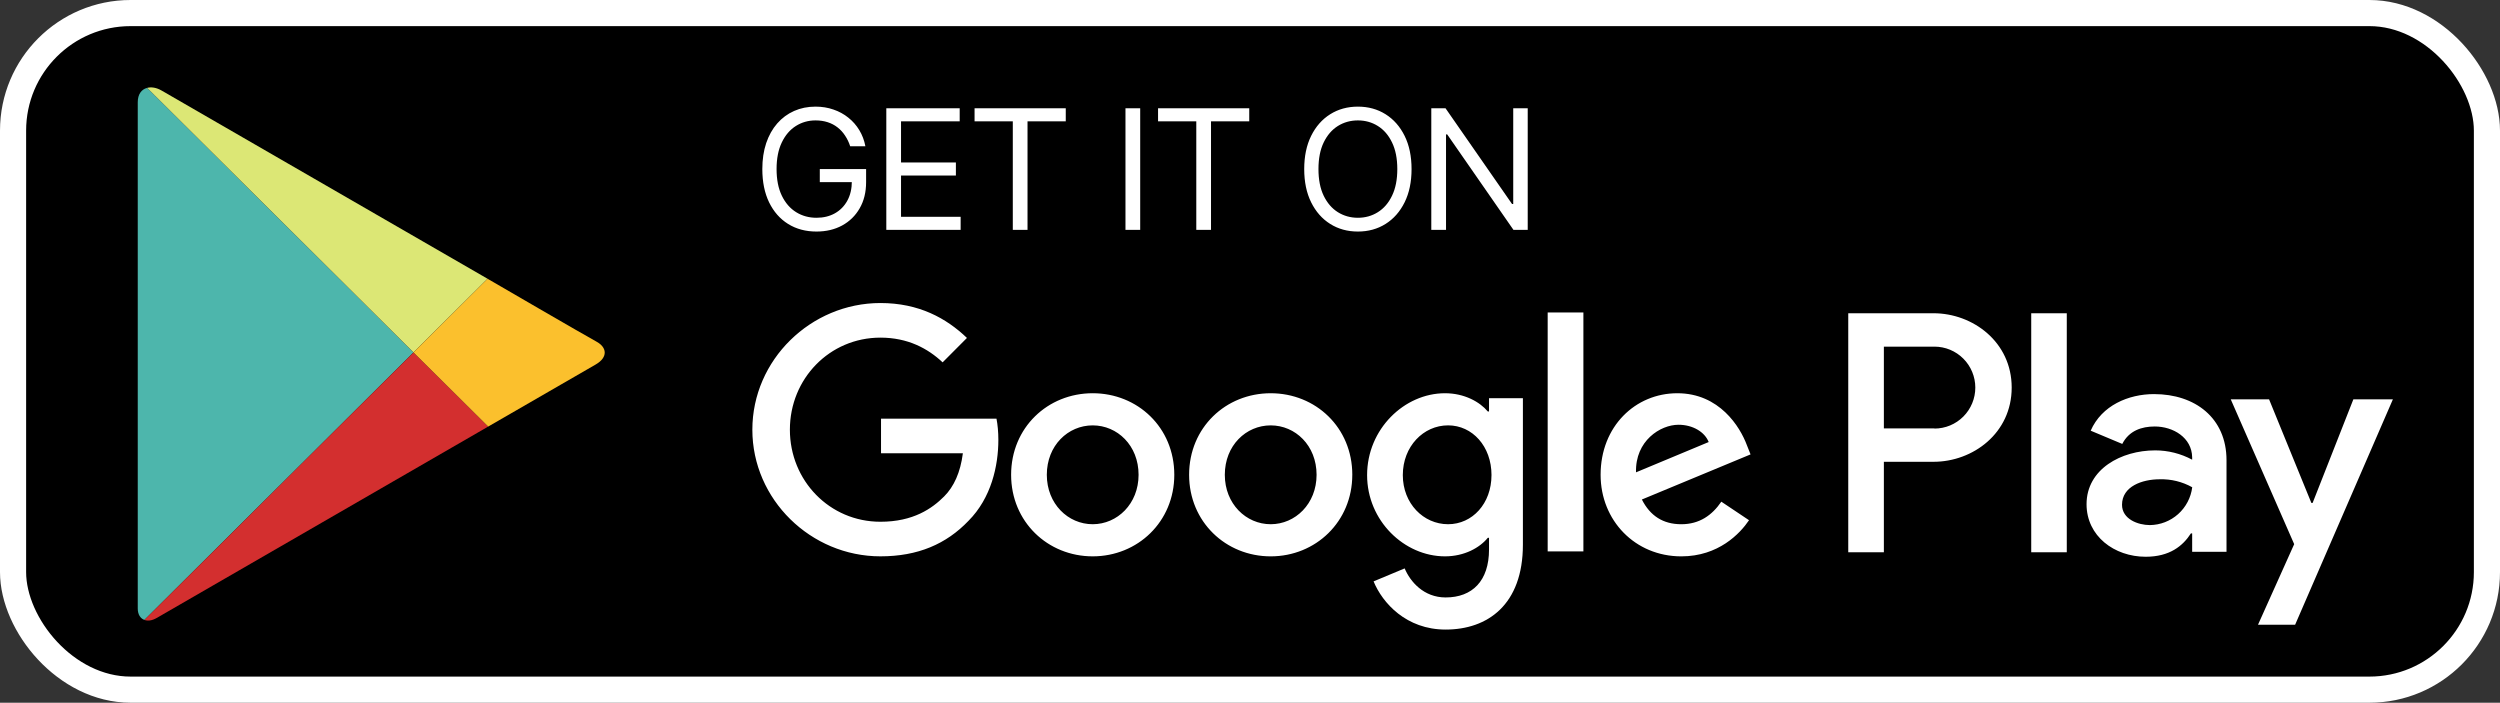 <svg width="957" height="269" viewBox="0 0 957 269" fill="none" xmlns="http://www.w3.org/2000/svg">
<rect x="0" y="0" width="957" height="269" fill="#333333" stroke="none"/>
<rect x="5" y="5" width="947" height="259" rx="45" fill="black" stroke="white" stroke-width="10"/>
<path d="M57.5 246.5V31.5L244 138.5L57.5 246.5Z" stroke="black"/>
<path d="M56.328 33.636C54.22 34.182 52.73 36.004 52.73 39.138C52.73 48.336 52.73 135.071 52.73 135.071C52.73 135.071 52.73 228.804 52.73 232.943C52.73 235.22 53.735 236.746 55.282 237.312L158.289 134.902L56.328 33.636Z" fill="#4DB6AC"/>
<path d="M186.647 106.712L144.246 82.233C144.246 82.233 66.433 37.3 61.86 34.662C59.88 33.518 57.93 33.217 56.327 33.636L158.293 134.902L186.647 106.712Z" fill="#DCE775"/>
<path d="M59.962 236.572C62.677 235 137.974 191.528 186.877 163.292L158.288 134.902L55.281 237.312C56.547 237.777 58.17 237.603 59.962 236.572Z" fill="#D32F2F"/>
<path d="M228.302 130.759C224.239 128.569 186.958 106.892 186.958 106.892L186.647 106.713L158.288 134.903L186.877 163.293C209.498 150.231 226.49 140.426 228.011 139.543C232.829 136.766 232.365 132.948 228.302 130.759Z" fill="#FBC02D"/>
<path d="M337.256 173.514V160.269H381.455C381.908 162.602 382.17 165.377 382.17 168.389C382.17 178.32 379.46 190.617 370.736 199.373C362.251 208.242 351.41 212.965 337.027 212.965C310.395 212.97 288 191.215 288 164.489C288 137.76 310.395 116 337.027 116C351.76 116 362.251 121.797 370.147 129.363L360.836 138.708C355.175 133.384 347.515 129.245 337.027 129.245C317.576 129.245 302.368 144.971 302.368 164.484C302.368 183.997 317.579 199.728 337.027 199.728C349.636 199.728 356.823 194.637 361.423 190.03C365.167 186.274 367.633 180.884 368.589 173.514H337.256ZM449.521 181.752C449.521 199.723 435.492 212.97 418.283 212.97C401.074 212.97 387.056 199.728 387.056 181.752C387.056 163.661 401.082 150.529 418.283 150.529C435.495 150.529 449.521 163.651 449.521 181.752ZM435.847 181.755C435.847 170.518 427.719 162.833 418.283 162.833C408.857 162.833 400.72 170.518 400.72 181.755C400.72 192.871 408.857 200.671 418.283 200.671C427.709 200.671 435.847 192.871 435.847 181.75V181.755ZM517.657 181.755C517.657 199.725 503.631 212.973 486.422 212.973C469.213 212.973 455.192 199.73 455.192 181.755C455.192 163.664 469.218 150.532 486.427 150.532C503.636 150.532 517.662 163.656 517.662 181.757L517.657 181.755ZM503.986 181.755C503.986 170.518 495.85 162.833 486.422 162.833C476.996 162.833 468.858 170.518 468.858 181.755C468.858 192.871 476.988 200.671 486.422 200.671C495.85 200.671 503.986 192.871 503.986 181.75V181.755ZM582.967 152.424V208.479C582.967 231.542 569.409 241 553.383 241C538.293 241 529.216 230.827 525.804 222.552L537.706 217.582C539.83 222.672 545.014 228.704 553.383 228.704C563.639 228.704 569.998 222.318 569.998 210.371V205.874H569.53C566.468 209.656 560.572 212.97 553.144 212.97C537.586 212.97 523.326 199.37 523.326 181.87C523.326 164.245 537.586 150.532 553.144 150.532C560.569 150.532 566.468 153.84 569.53 157.512H569.998V152.424H582.967ZM570.947 181.87C570.947 170.87 563.639 162.828 554.326 162.828C544.898 162.828 536.997 170.87 536.997 181.87C536.997 192.75 544.898 200.671 554.326 200.671C563.637 200.671 570.941 192.75 570.941 181.87H570.947ZM606.124 119.621V211.078H592.451V119.618L606.124 119.621ZM658.923 192.041L669.527 199.136C666.11 204.219 657.859 212.975 643.599 212.975C625.917 212.975 612.712 199.254 612.712 181.75C612.712 163.183 626.036 150.532 642.067 150.532C658.214 150.532 666.11 163.422 668.704 170.402L670.113 173.945L628.509 191.213C631.692 197.486 636.647 200.676 643.599 200.676C650.552 200.676 655.386 197.239 658.923 192.041ZM626.27 180.809L654.085 169.214C652.557 165.314 647.957 162.597 642.535 162.597C635.582 162.597 625.922 168.741 626.27 180.809ZM900.867 152.864L885.264 192.534H884.796L868.601 152.864H853.931L878.215 208.3L864.366 239.143H878.575L916 152.864H900.867ZM791.164 119.91H777.554V211.397H791.164V119.905V119.91ZM740.122 119.91H707.511V211.397H721.146V176.775H740.157C755.234 176.775 770.075 165.822 770.075 148.363C770.075 130.906 755.209 119.91 740.122 119.91ZM740.484 163.993H721.146V132.692H740.512C744.656 132.692 748.632 134.348 751.563 137.284C754.5 140.228 756.149 144.215 756.149 148.373C756.149 152.53 754.5 156.518 751.563 159.462C750.114 160.917 748.392 162.072 746.495 162.861C744.599 163.649 742.565 164.055 740.512 164.056L740.484 163.993ZM824.608 150.859C814.747 150.859 804.534 155.212 800.316 164.869L812.404 169.936C814.994 164.874 819.802 163.258 824.842 163.258C831.873 163.258 839.034 167.503 839.16 175.039V175.97C834.812 173.634 829.954 172.41 825.019 172.405C811.997 172.405 798.731 179.581 798.731 193.002C798.731 205.243 809.382 213.124 821.367 213.124C830.534 213.124 835.577 209.007 838.68 204.186H839.16V211.236H852.308V176.176C852.308 159.924 840.212 150.864 824.608 150.864V150.859ZM822.968 201.003C818.509 201.003 812.311 198.764 812.311 193.231C812.311 186.176 820.051 183.468 826.747 183.468C831.093 183.349 835.39 184.404 839.185 186.523C838.682 190.491 836.762 194.145 833.78 196.811C830.802 199.47 826.96 200.96 822.968 201.003Z" fill="white"/>
<path d="M325.455 56C324.955 54.47 324.295 53.099 323.477 51.886C322.674 50.659 321.712 49.614 320.591 48.75C319.485 47.886 318.227 47.227 316.818 46.773C315.409 46.318 313.864 46.091 312.182 46.091C309.424 46.091 306.917 46.803 304.659 48.227C302.402 49.651 300.606 51.75 299.273 54.523C297.939 57.295 297.273 60.697 297.273 64.727C297.273 68.758 297.947 72.159 299.295 74.932C300.644 77.704 302.47 79.803 304.773 81.227C307.076 82.651 309.667 83.364 312.545 83.364C315.212 83.364 317.561 82.796 319.591 81.659C321.636 80.508 323.227 78.886 324.364 76.796C325.515 74.689 326.091 72.212 326.091 69.364L327.818 69.727H313.818V64.727H331.545V69.727C331.545 73.561 330.727 76.894 329.091 79.727C327.47 82.561 325.227 84.758 322.364 86.318C319.515 87.864 316.242 88.636 312.545 88.636C308.424 88.636 304.803 87.667 301.682 85.727C298.576 83.788 296.152 81.03 294.409 77.454C292.682 73.879 291.818 69.636 291.818 64.727C291.818 61.045 292.311 57.735 293.295 54.795C294.295 51.841 295.705 49.326 297.523 47.25C299.341 45.174 301.492 43.583 303.977 42.477C306.462 41.371 309.197 40.818 312.182 40.818C314.636 40.818 316.924 41.189 319.045 41.932C321.182 42.659 323.083 43.697 324.75 45.045C326.432 46.379 327.833 47.977 328.955 49.841C330.076 51.689 330.848 53.742 331.273 56H325.455ZM339.279 88V41.455H367.37V46.455H344.915V62.182H365.915V67.182H344.915V83H367.733V88H339.279ZM373.063 46.455V41.455H407.973V46.455H393.336V88H387.7V46.455H373.063ZM436.468 41.455V88H430.831V41.455H436.468ZM443.303 46.455V41.455H478.212V46.455H463.576V88H457.94V46.455H443.303ZM540.344 64.727C540.344 69.636 539.458 73.879 537.685 77.454C535.912 81.03 533.48 83.788 530.39 85.727C527.299 87.667 523.768 88.636 519.799 88.636C515.829 88.636 512.299 87.667 509.208 85.727C506.117 83.788 503.685 81.03 501.912 77.454C500.14 73.879 499.253 69.636 499.253 64.727C499.253 59.818 500.14 55.576 501.912 52C503.685 48.424 506.117 45.667 509.208 43.727C512.299 41.788 515.829 40.818 519.799 40.818C523.768 40.818 527.299 41.788 530.39 43.727C533.48 45.667 535.912 48.424 537.685 52C539.458 55.576 540.344 59.818 540.344 64.727ZM534.89 64.727C534.89 60.697 534.215 57.295 532.867 54.523C531.533 51.75 529.723 49.651 527.435 48.227C525.162 46.803 522.617 46.091 519.799 46.091C516.98 46.091 514.427 46.803 512.14 48.227C509.867 49.651 508.056 51.75 506.708 54.523C505.374 57.295 504.708 60.697 504.708 64.727C504.708 68.758 505.374 72.159 506.708 74.932C508.056 77.704 509.867 79.803 512.14 81.227C514.427 82.651 516.98 83.364 519.799 83.364C522.617 83.364 525.162 82.651 527.435 81.227C529.723 79.803 531.533 77.704 532.867 74.932C534.215 72.159 534.89 68.758 534.89 64.727ZM584.81 41.455V88H579.356L553.992 51.455H553.538V88H547.901V41.455H553.356L578.81 78.091H579.265V41.455H584.81Z" fill="white"/>
</svg>

